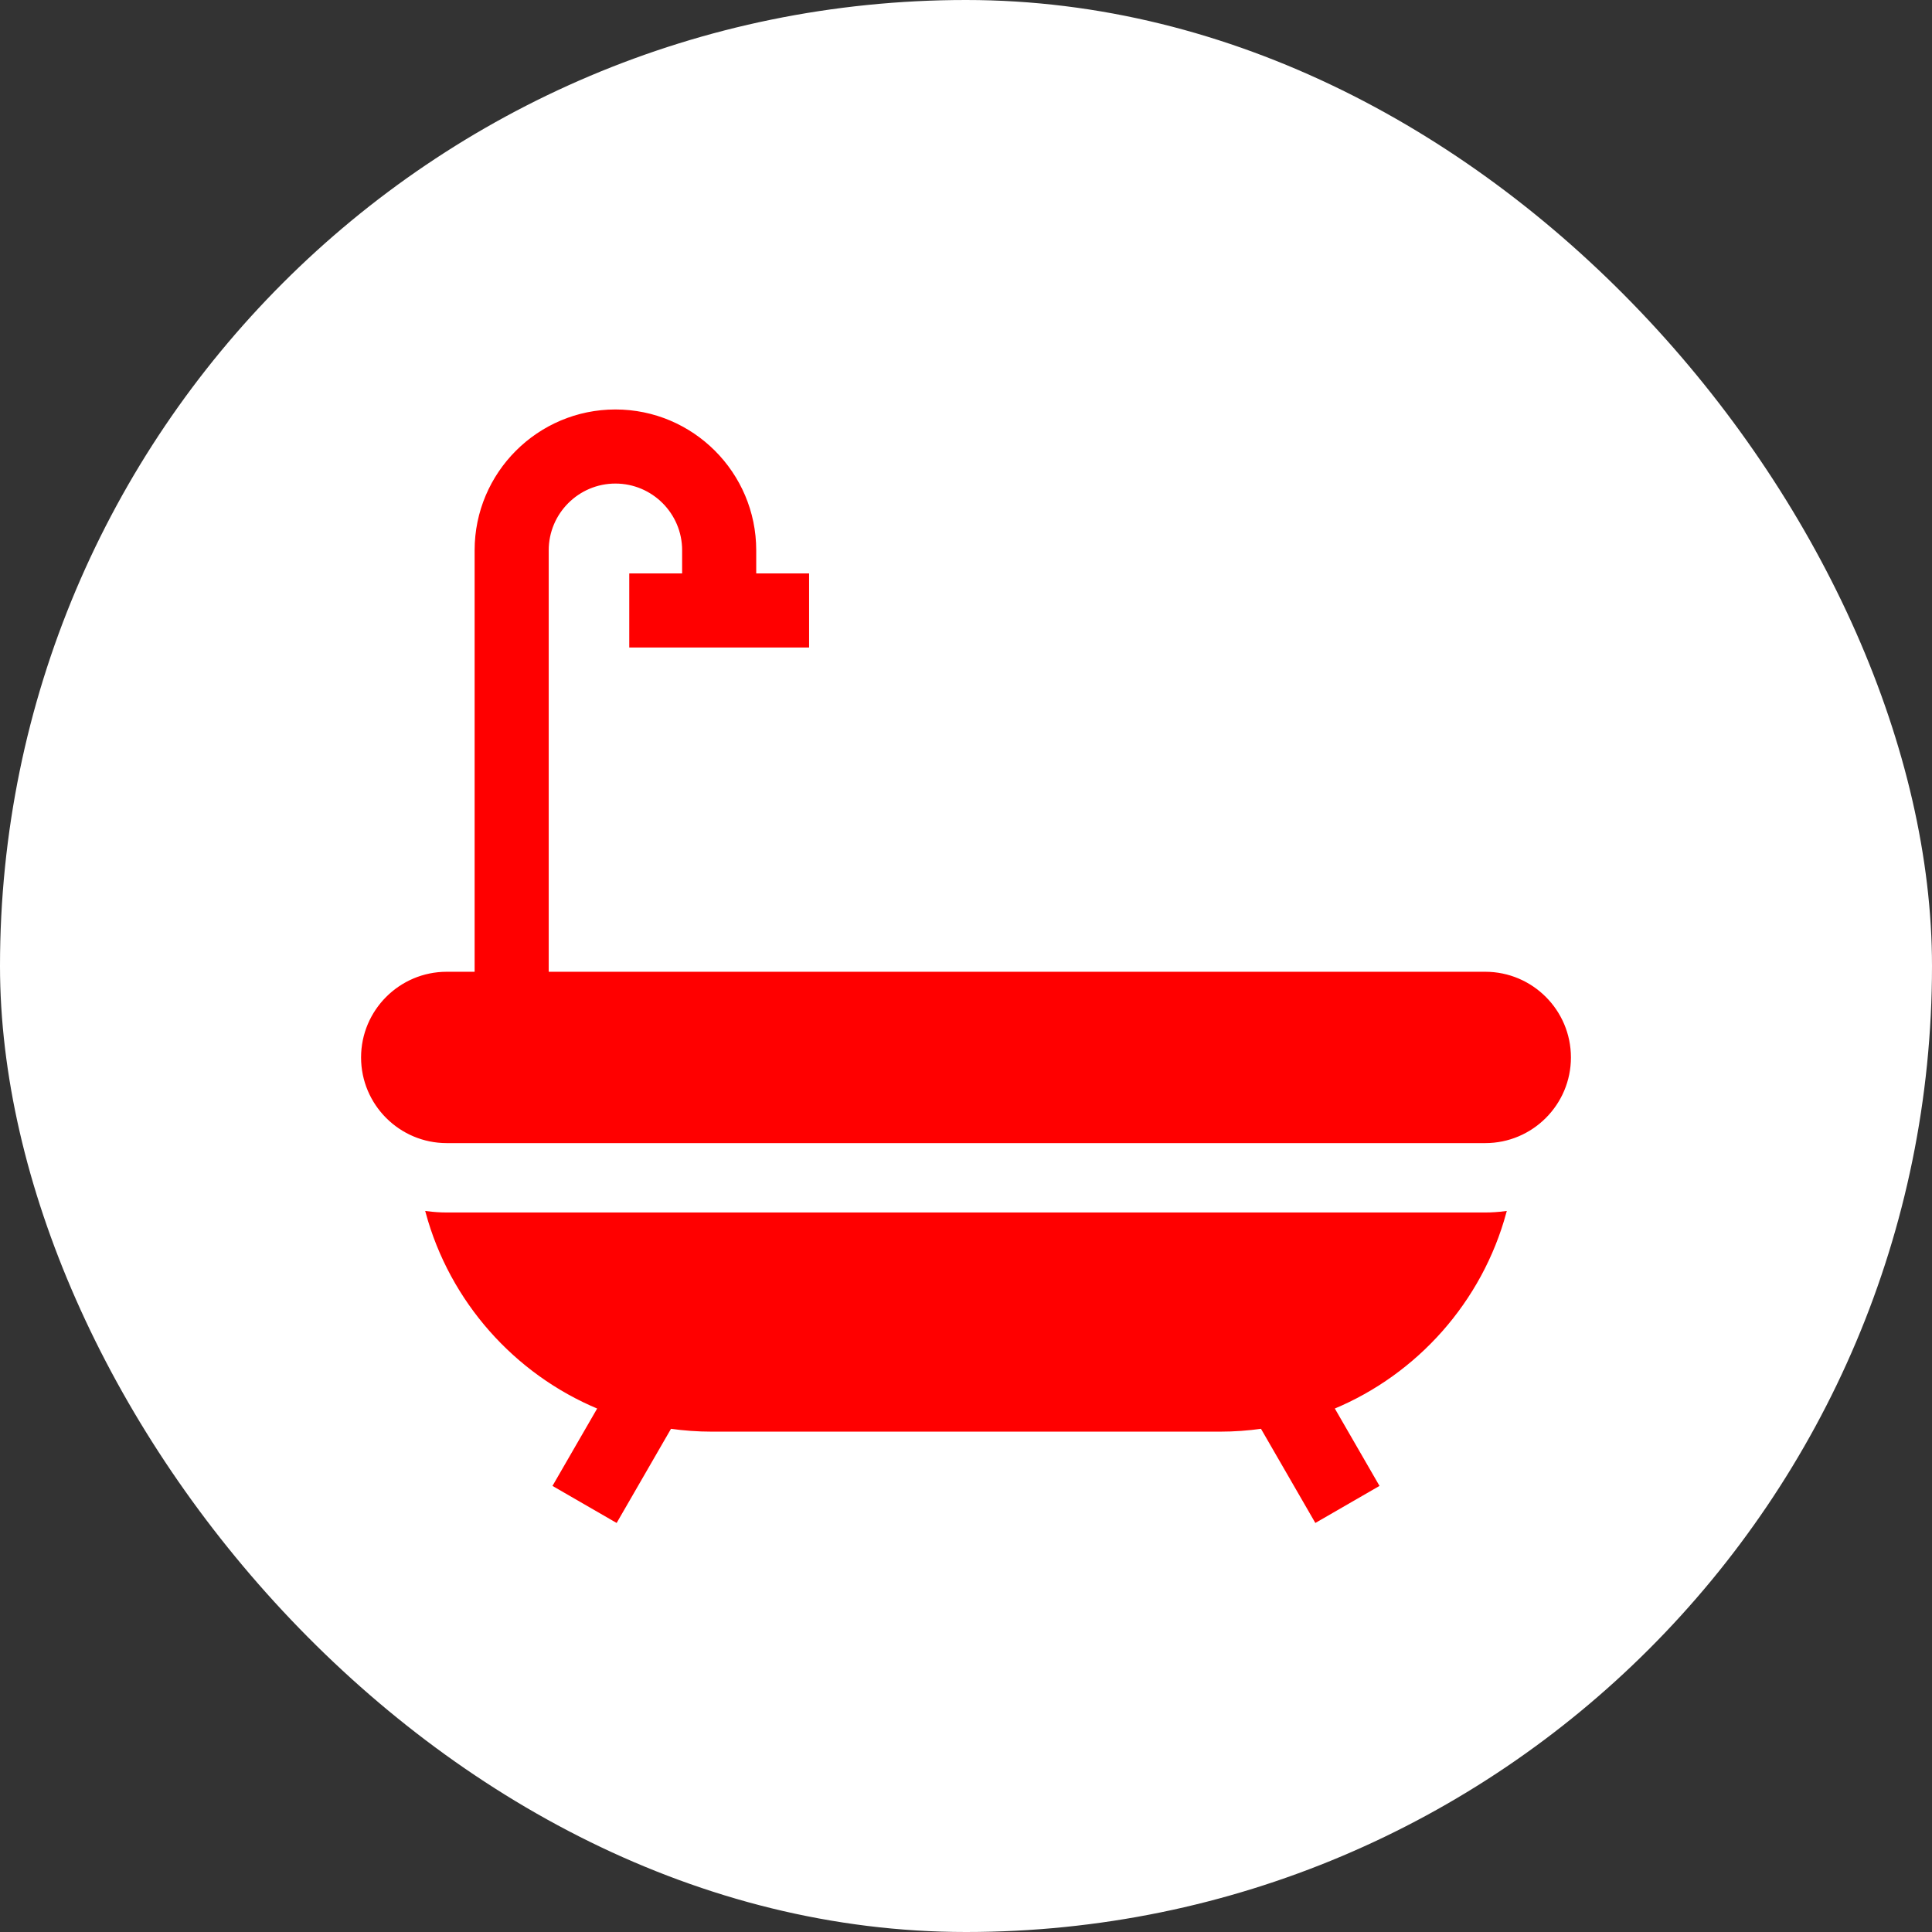 <svg fill="#ff0000" height="196px" width="196px" version="1.1" id="Layer_1" xmlns="http://www.w3.org/2000/svg" xmlns:xlink="http://www.w3.org/1999/xlink" viewBox="-153.6 -153.6 819.20 819.20" xml:space="preserve" stroke="#ff0000"><rect x="-153.6" y="-153.6" width="819.20" height="819.20" fill="#333333" stroke="none"/><g id="SVGRepo_bgCarrier" stroke-width="0"><rect x="-153.6" y="-153.6" width="819.20" height="819.20" rx="409.6" fill="#ffffff" strokewidth="0"/></g><g id="SVGRepo_tracerCarrier" stroke-linecap="round" stroke-linejoin="round"/><g id="SVGRepo_iconCarrier"> <g> <g> <path d="M484.63,360.454c-2.772,0.355-5.591,0.559-8.458,0.559H35.824v0.001c-2.867,0-5.686-0.204-8.458-0.559 c10.188,37.581,37.471,68.196,72.953,82.949L81.343,476.27l26.341,15.209L130.65,451.7c5.748,0.811,11.617,1.241,17.585,1.241 H363.76c5.968,0,11.837-0.429,17.585-1.241l22.967,39.779l26.341-15.209l-18.976-32.868 C447.159,428.65,474.442,398.034,484.63,360.454z"/> </g> </g> <g> <g> <path d="M476.176,258.947H78.567V228.53V79.722c0-15.872,12.912-28.784,28.784-28.784s28.784,12.912,28.784,28.784V90.04h-22.419 v30.417h75.254V90.04h-22.419V79.722c0-32.644-26.557-59.201-59.201-59.201c-32.644,0-59.201,26.557-59.201,59.201V228.53v30.417 H35.824C16.071,258.947,0,275.018,0,294.772s16.071,35.824,35.824,35.824h440.351c19.753,0,35.824-16.07,35.824-35.824 S495.929,258.947,476.176,258.947z"/> </g> </g> </g></svg>